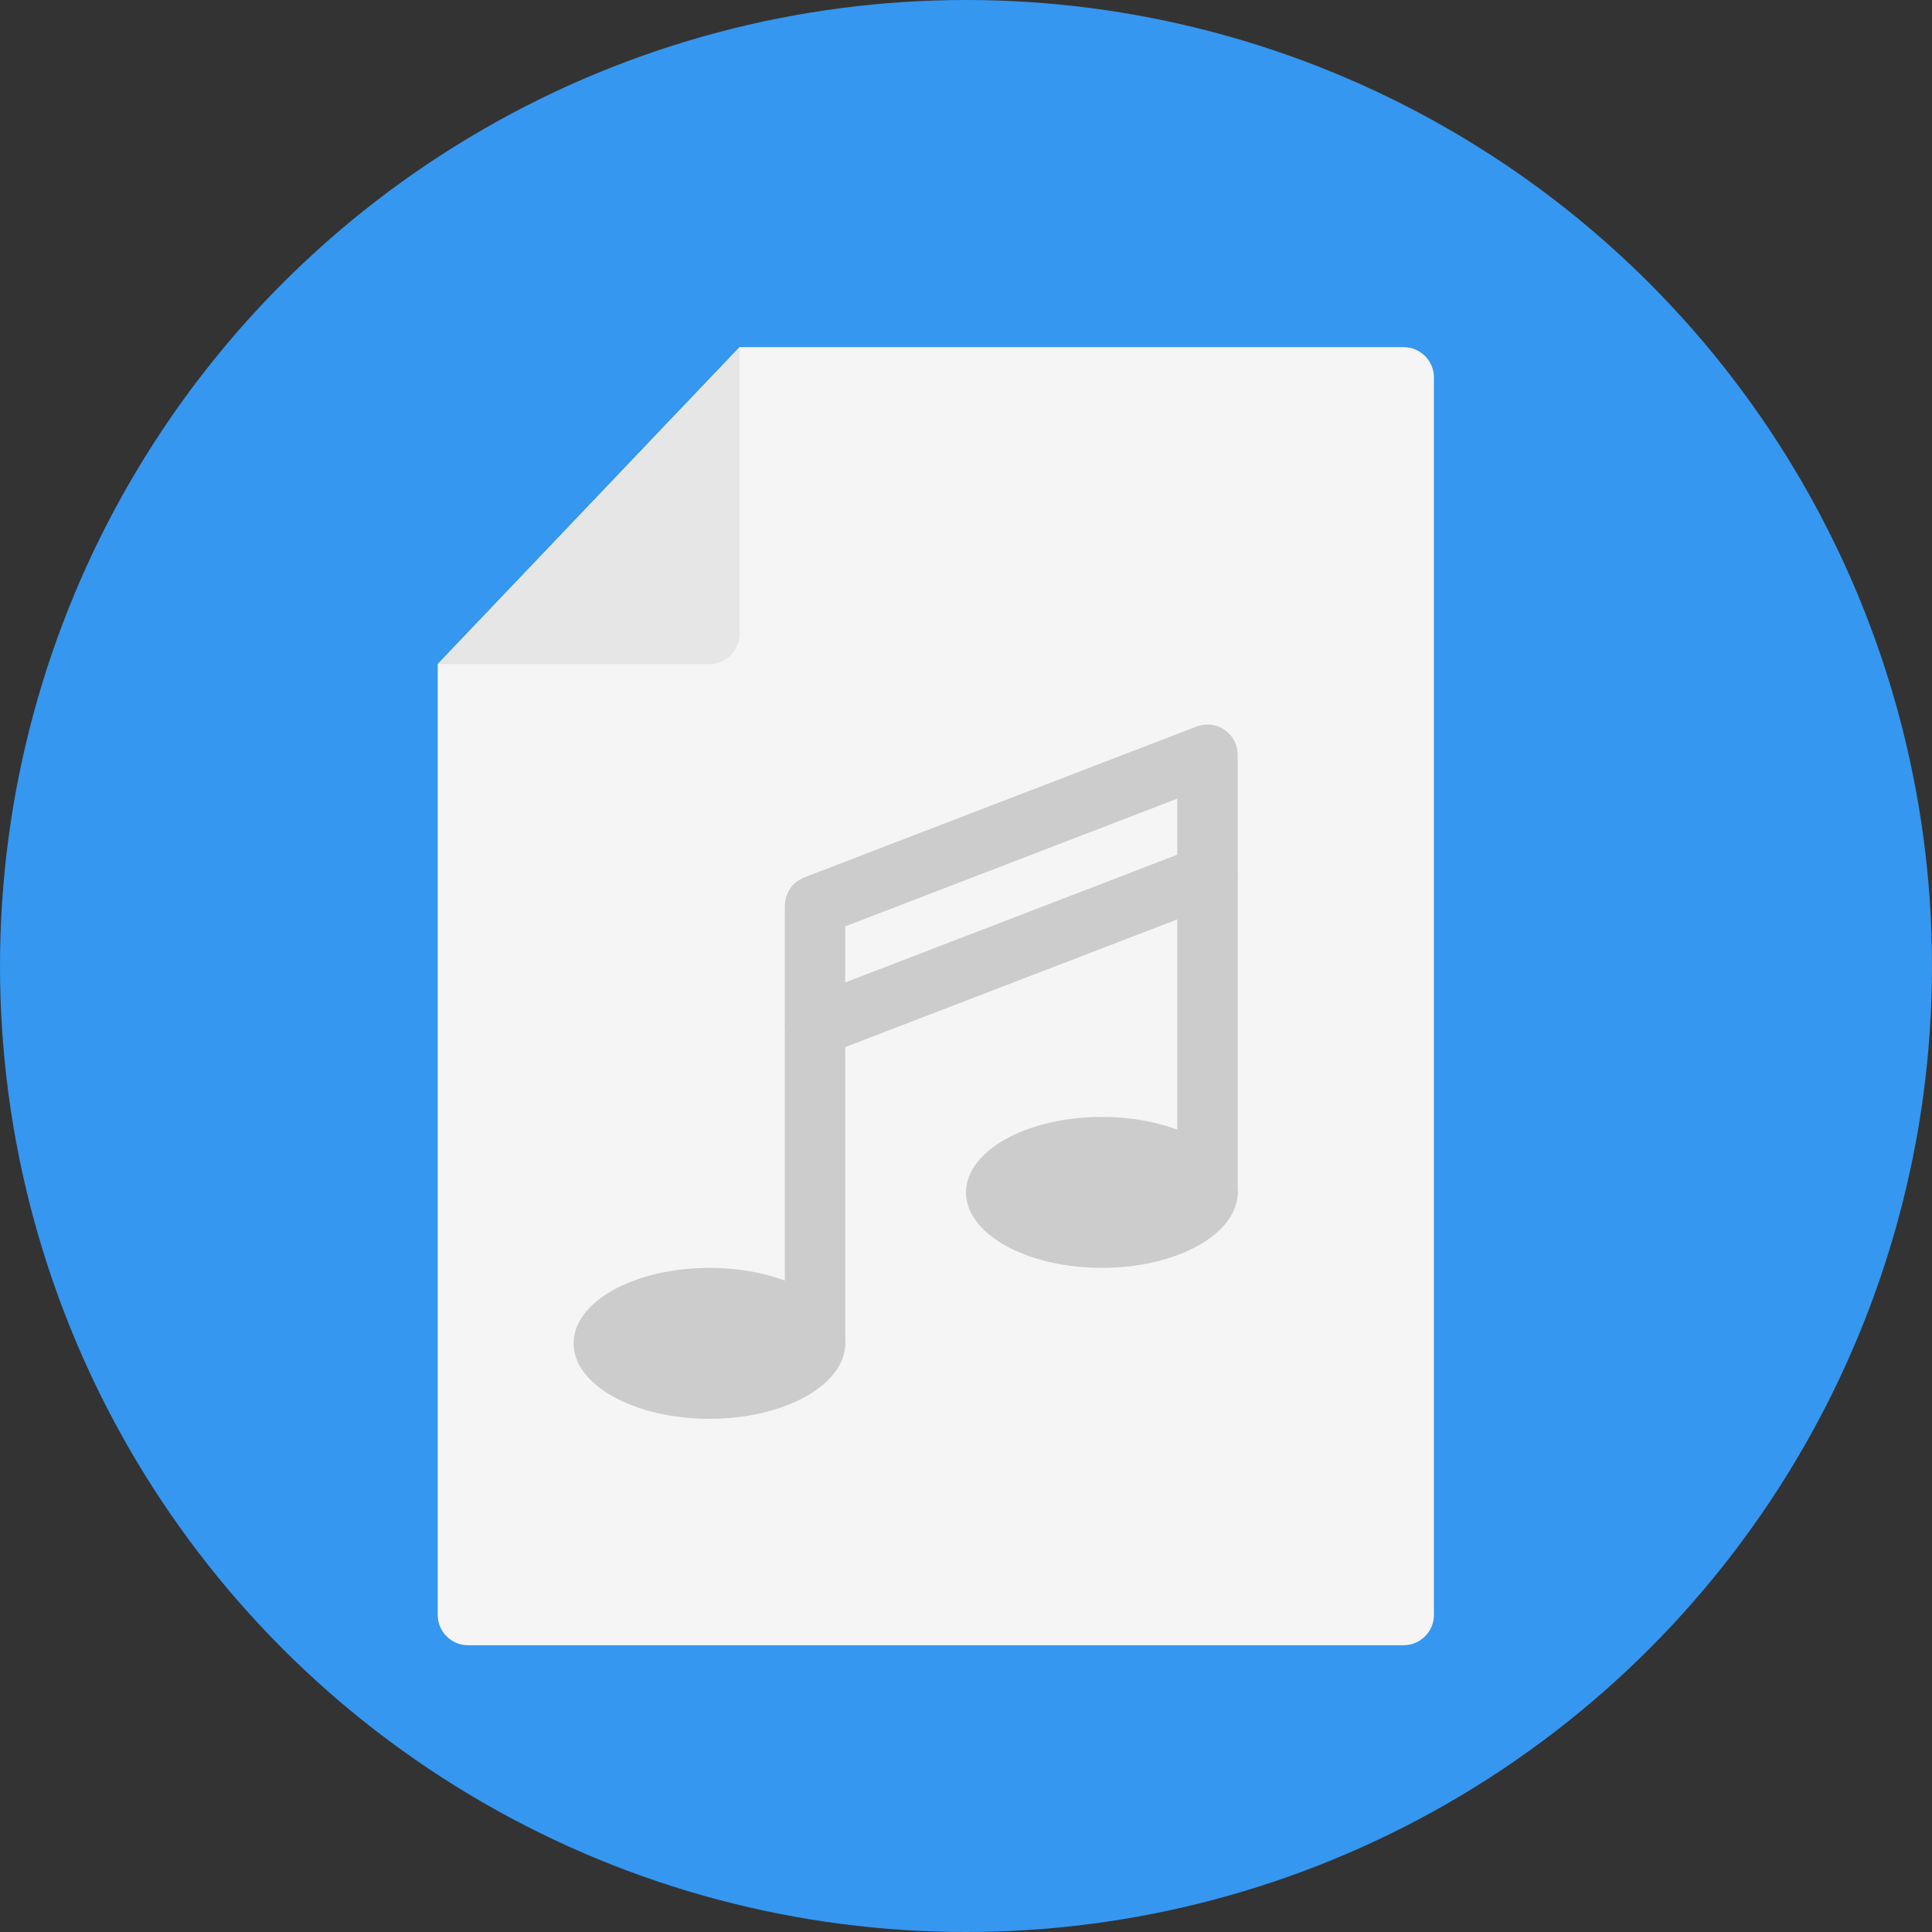 <?xml version="1.0" encoding="iso-8859-1"?>
<!-- Generator: Adobe Illustrator 19.0.0, SVG Export Plug-In . SVG Version: 6.00 Build 0)  -->
<svg version="1.1" id="Layer_1" xmlns="http://www.w3.org/2000/svg" xmlns:xlink="http://www.w3.org/1999/xlink" x="0px" y="0px"
	 viewBox="0 0 512 512" style="enable-background:new 0 0 512 512;" xml:space="preserve">
<rect x="0" y="0" width="512" height="512" fill="#333333" stroke="none"/>
<circle style="fill:#3597f0;" cx="256" cy="256" r="256"/>
<path style="fill:#F5F5F5;" d="M196,92h176c4.4,0,8,3.6,8,8v328c0,4.4-3.6,8-8,8H124c-4.4,0-8-3.6-8-8V176L196,92z"/>
<path style="fill:#E6E6E6;" d="M188,176c4.4,0,8-3.6,8-8V92l-80,84H188z"/>
<g>
	<ellipse style="fill:#CCCCCC;" cx="188" cy="356" rx="36" ry="20"/>
	<ellipse style="fill:#CCCCCC;" cx="292" cy="316" rx="36" ry="20"/>
	<path style="fill:#CCCCCC;" d="M216,364c-4.42,0-8-3.584-8-8V240c0-3.312,2.04-6.28,5.124-7.468l104-40
		c2.46-0.94,5.228-0.616,7.4,0.876C326.704,194.9,328,197.364,328,200v116c0,4.416-3.584,8-8,8c-4.42,0-8-3.584-8-8V211.648
		l-88,33.844V356C224,360.416,220.416,364,216,364z"/>
	<path style="fill:#CCCCCC;" d="M216,280c-3.212,0-6.244-1.944-7.468-5.128c-1.584-4.12,0.468-8.752,4.592-10.34l104-40
		c4.124-1.584,8.752,0.468,10.336,4.596c1.592,4.12-0.468,8.752-4.592,10.336l-104,40C217.92,279.828,216.952,280,216,280z"/>
</g>
<g>
</g>
<g>
</g>
<g>
</g>
<g>
</g>
<g>
</g>
<g>
</g>
<g>
</g>
<g>
</g>
<g>
</g>
<g>
</g>
<g>
</g>
<g>
</g>
<g>
</g>
<g>
</g>
<g>
</g>
</svg>
